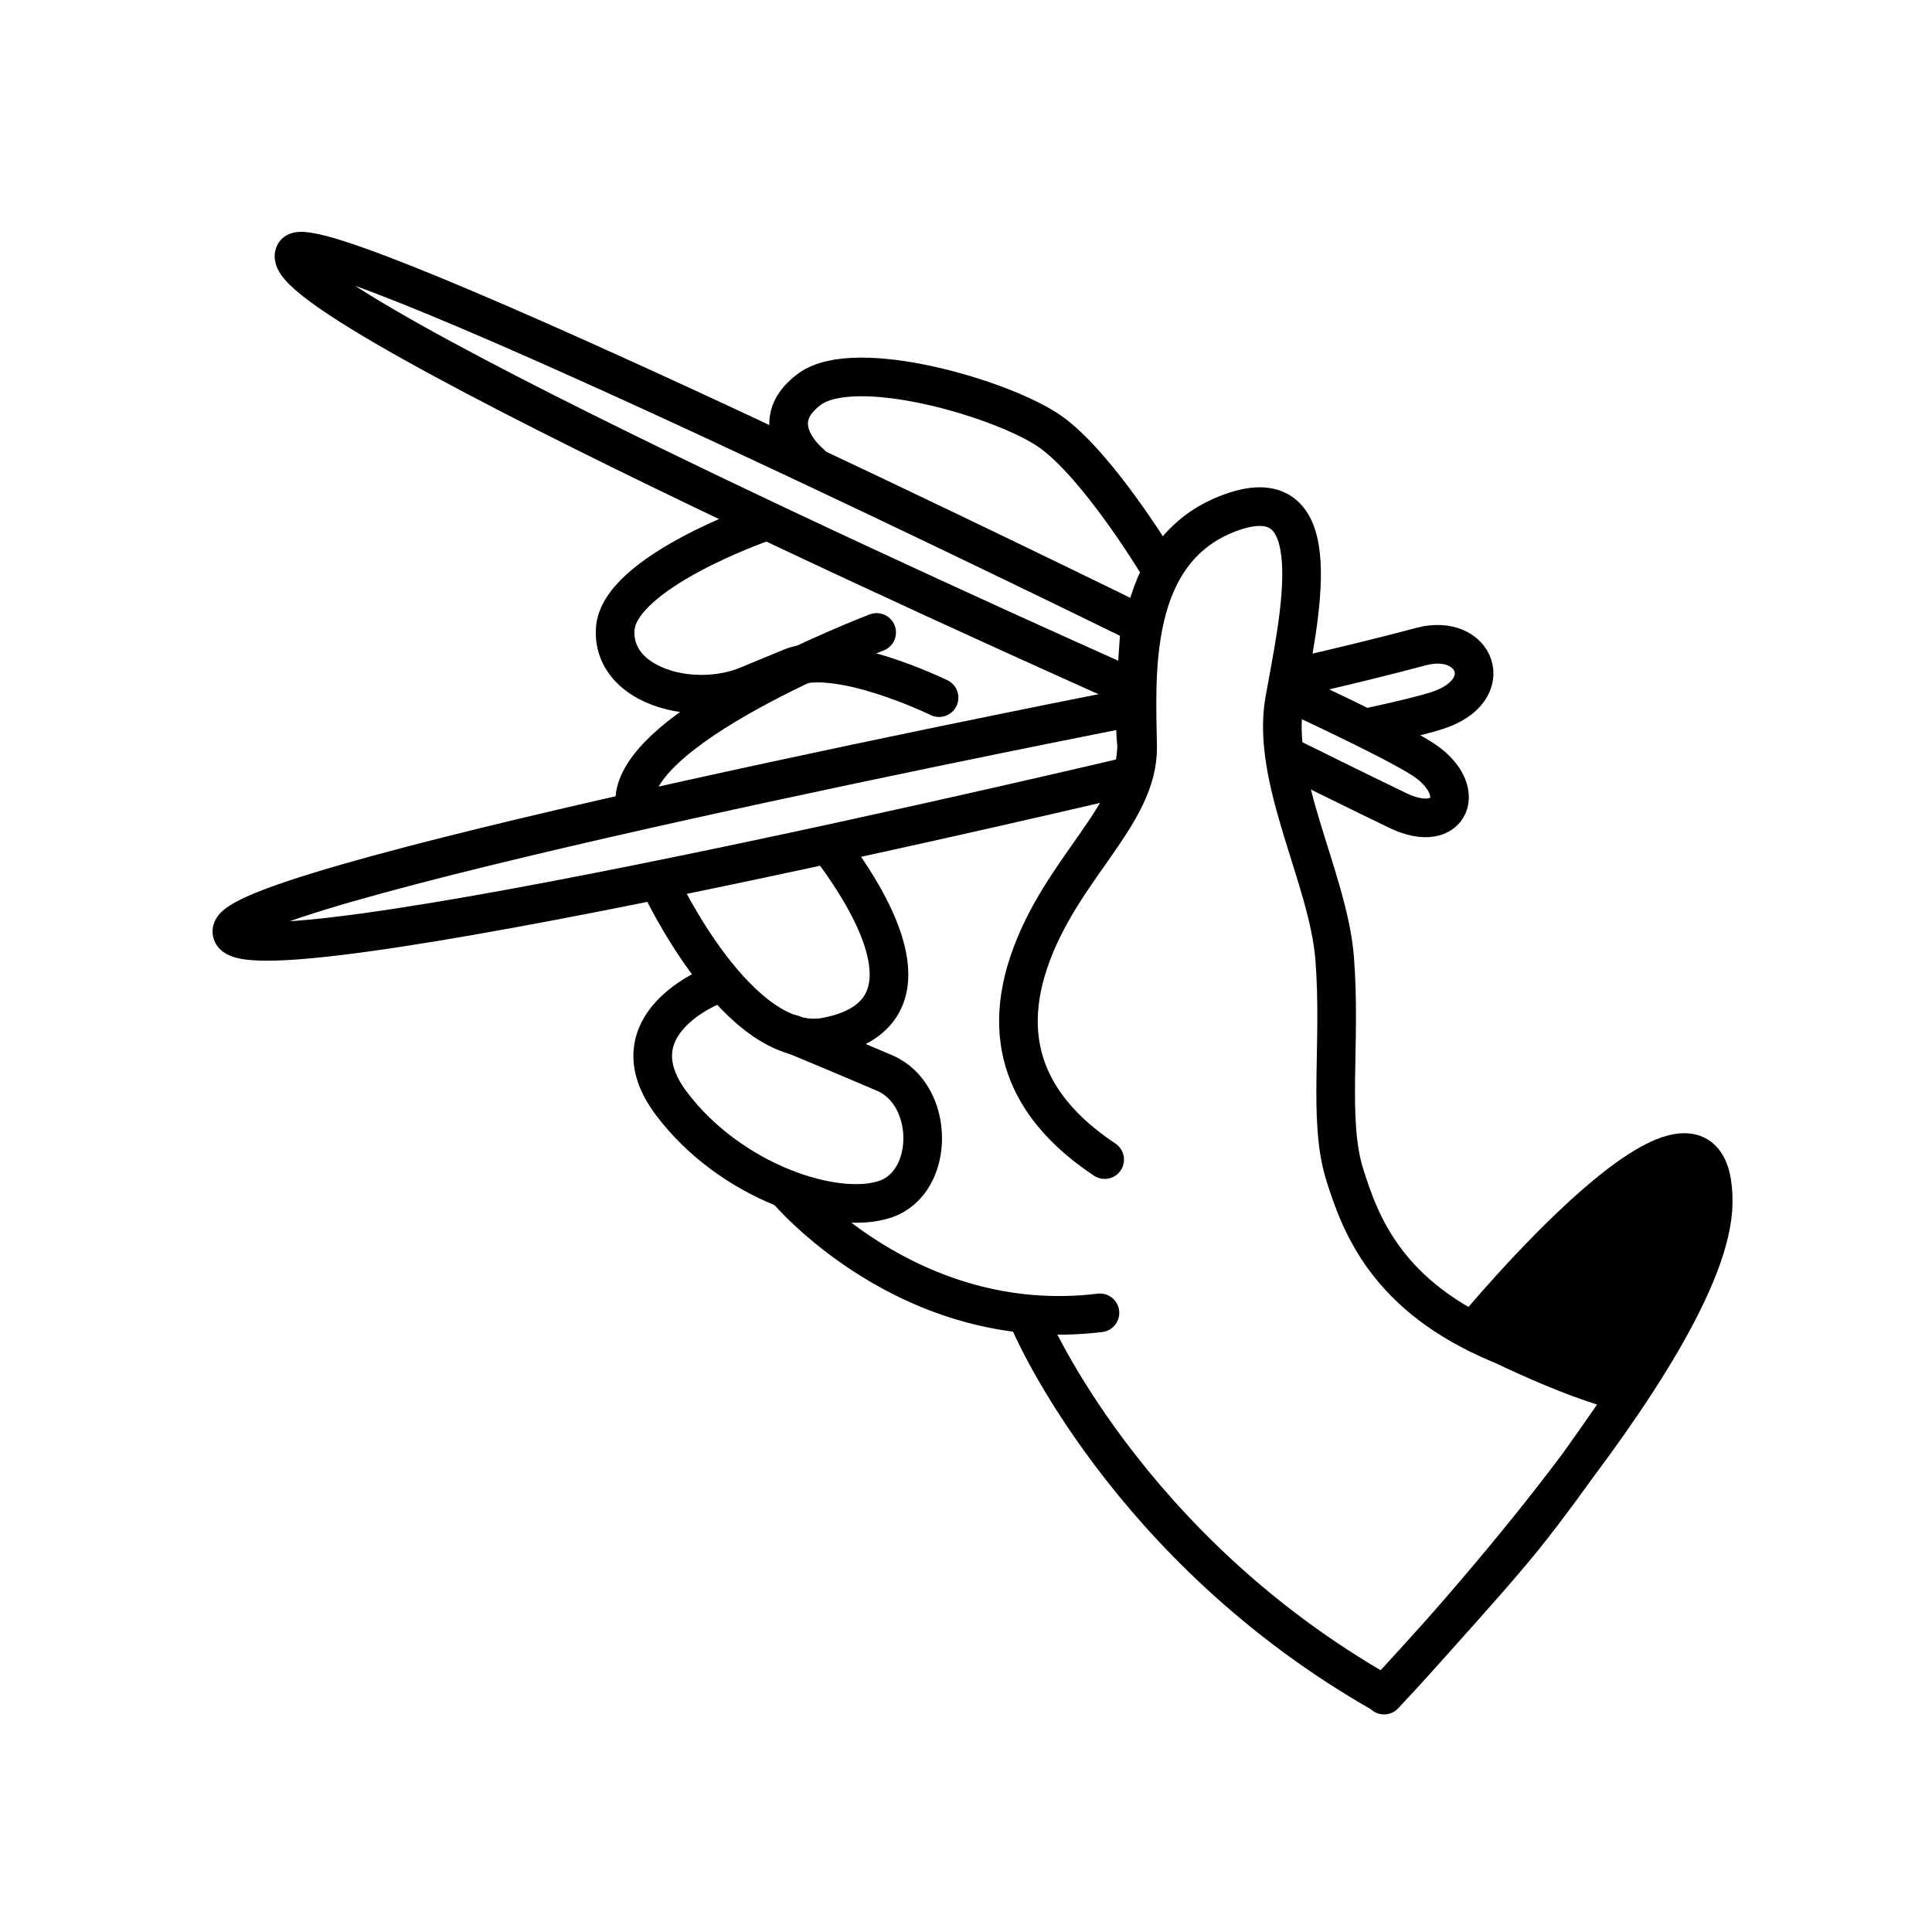 <svg width="100" height="100" viewBox="0 0 100 100" fill="none" xmlns="http://www.w3.org/2000/svg">
<path d="M77.623 69.558C71.788 67.126 70.409 63.37 69.6 60.784C68.715 57.963 69.431 53.95 69.079 49.574C68.744 45.428 65.762 40.352 66.487 36.249C67.213 32.146 69.009 24.581 63.674 26.541C58.34 28.501 58.835 35.089 58.883 38.652C58.932 42.215 54.893 44.946 53.257 49.786C51.621 54.626 53.895 57.836 57.177 60.02" stroke="black" stroke-width="2" stroke-miterlimit="10" stroke-linecap="round" stroke-linejoin="round"/>
<path d="M53.345 68.508C53.345 68.508 58.306 80.159 71.599 87.684" stroke="black" stroke-width="2" stroke-miterlimit="10" stroke-linecap="round" stroke-linejoin="round"/>
<path d="M12.009 48.142C12.62 45.579 58.835 36.56 58.835 36.56C58.835 36.56 58.711 37.451 58.821 38.449C58.878 38.963 58.638 40.133 58.638 40.133C58.638 40.133 11.239 51.377 12.009 48.142Z" stroke="black" stroke-width="2" stroke-miterlimit="10" stroke-linecap="round" stroke-linejoin="round"/>
<path d="M34.152 45.736C34.152 45.736 38.248 54.535 42.768 53.668C47.288 52.801 46.746 49.014 43.242 44.201" stroke="black" stroke-width="2" stroke-miterlimit="10" stroke-linecap="round" stroke-linejoin="round"/>
<path d="M36.927 51.004C36.927 51.004 31.683 53.023 34.742 57.104C37.8 61.184 43.249 62.958 45.836 62.065C48.422 61.171 48.393 56.655 45.787 55.539C43.181 54.424 40.996 53.523 40.996 53.523" stroke="black" stroke-width="2" stroke-miterlimit="10" stroke-linecap="round" stroke-linejoin="round"/>
<path d="M40.695 61.552C40.695 61.552 47.013 69.159 56.933 67.953" stroke="black" stroke-width="2" stroke-miterlimit="10" stroke-linecap="round" stroke-linejoin="round"/>
<path d="M66.62 35.769C66.62 35.769 71.768 38.126 73.561 39.245C76.1 40.83 75.108 43.267 72.378 41.964C70.855 41.238 66.696 39.18 66.696 39.18" stroke="black" stroke-width="2" stroke-miterlimit="10" stroke-linecap="round" stroke-linejoin="round"/>
<path d="M71.064 37.598C71.064 37.598 73.357 37.11 74.378 36.781C77.619 35.735 76.364 32.719 73.56 33.466C71.672 33.97 69.355 34.54 66.723 35.137" stroke="black" stroke-width="2" stroke-miterlimit="10" stroke-linecap="round" stroke-linejoin="round"/>
<path d="M15.265 13.101C16.462 11.38 59.012 32.307 59.012 32.307L58.777 35.693C58.777 35.693 13.5 15.641 15.265 13.101Z" stroke="black" stroke-width="2" stroke-miterlimit="10" stroke-linecap="round" stroke-linejoin="round"/>
<path d="M59.777 28.973C59.777 28.973 56.768 24.038 54.366 22.345C51.963 20.651 44.277 18.388 41.897 20.147C39.437 21.965 41.956 23.987 41.956 23.987" stroke="black" stroke-width="2" stroke-miterlimit="10" stroke-linecap="round" stroke-linejoin="round"/>
<path d="M39.406 27.064C39.406 27.064 32.036 29.633 31.845 32.557C31.728 34.344 33.241 35.478 35.091 35.822C36.267 36.039 37.577 35.938 38.693 35.483C39.388 35.199 40.162 34.879 40.935 34.556C43.349 33.548 48.606 36.11 48.606 36.11" stroke="black" stroke-width="2" stroke-miterlimit="10" stroke-linecap="round" stroke-linejoin="round"/>
<path d="M45.375 32.735C45.375 32.735 31.915 37.849 32.901 41.905" stroke="black" stroke-width="2" stroke-miterlimit="10" stroke-linecap="round" stroke-linejoin="round"/>
<path d="M71.638 87.739C71.638 87.739 88.602 69.893 88.675 62.248C88.757 53.744 76.28 68.875 76.28 68.875C76.28 68.875 81.027 71.374 84.273 72.104C84.273 72.104 81.413 76.399 78.894 79.541C76.882 82.049 71.638 87.739 71.638 87.739Z" fill="black" stroke="black" stroke-width="2" stroke-miterlimit="10" stroke-linecap="round" stroke-linejoin="round"/>
</svg>
